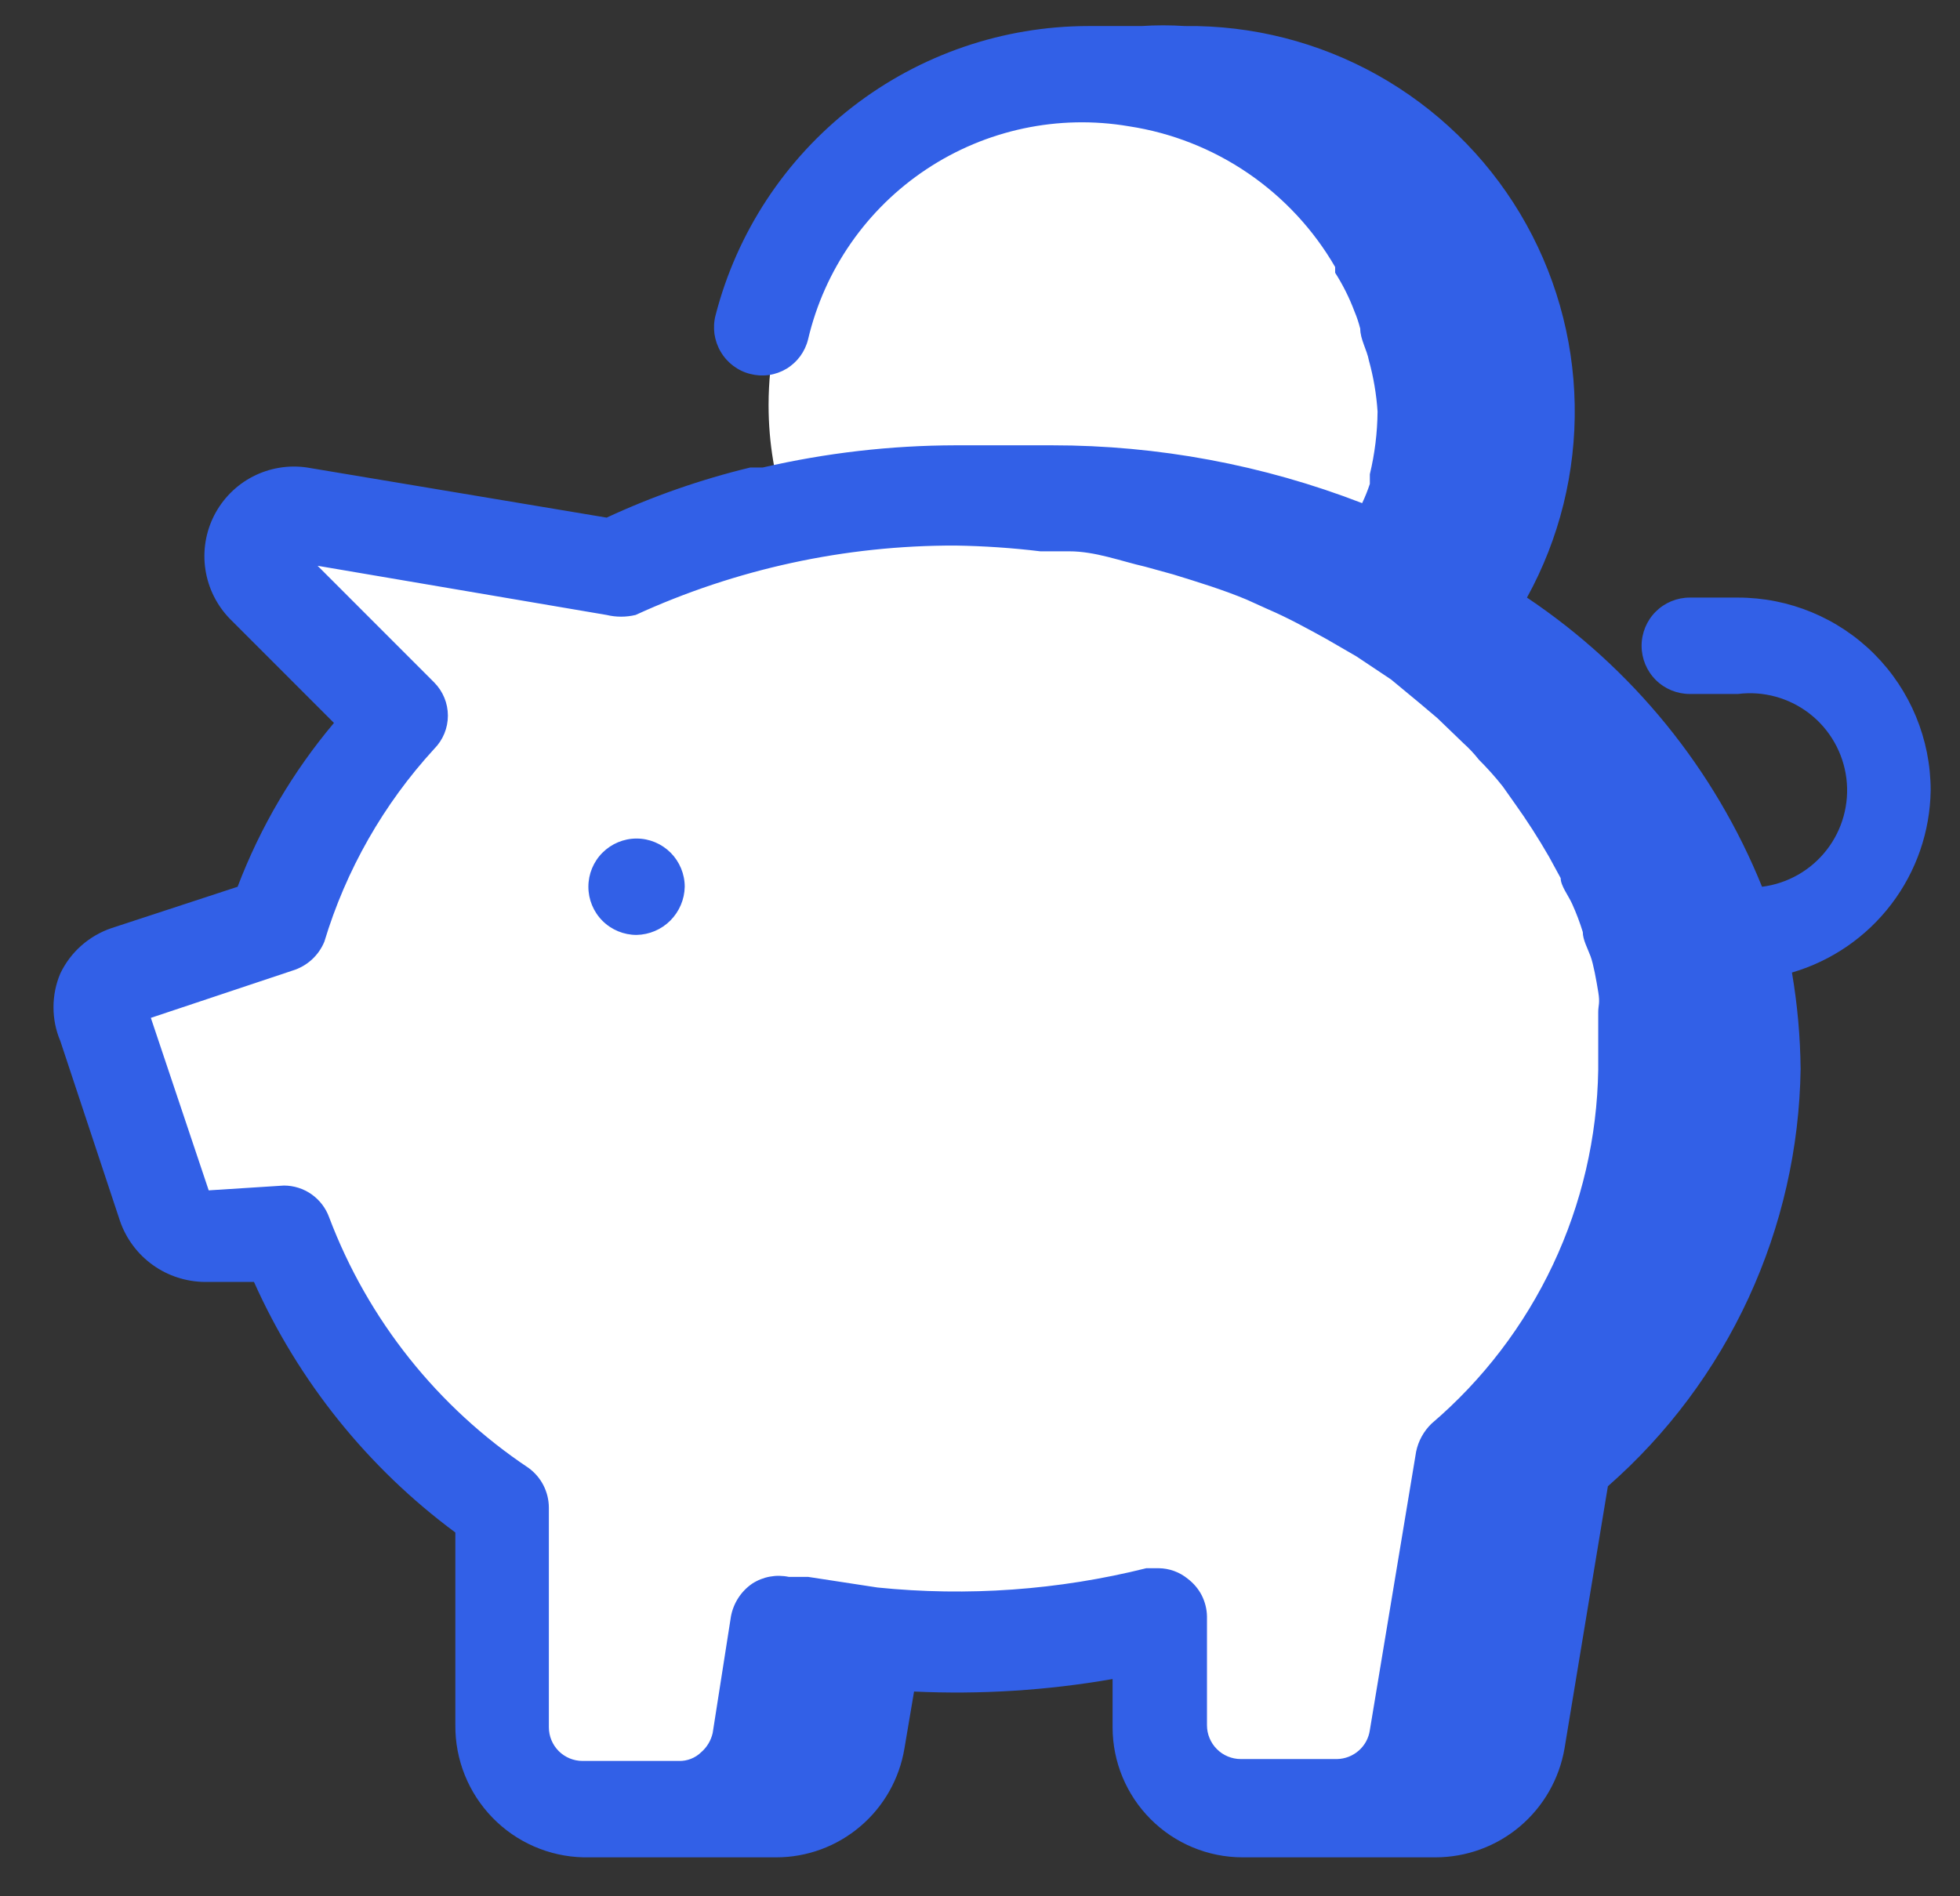 <svg width="31" height="30" viewBox="0 0 31 30" fill="none" xmlns="http://www.w3.org/2000/svg">
<rect x="0" y="0" width="31" height="30" fill="#333333" stroke="none"/>
<g id="Group 699">
<g id="Group 45">
<path id="Union" d="M21.712 9.574C22.371 8.691 22.76 7.596 22.76 6.409C22.76 3.481 20.386 1.107 17.458 1.107C14.53 1.107 12.156 3.481 12.156 6.409C12.156 7.01 12.256 7.587 12.44 8.125C11.294 8.244 10.28 8.549 9.682 9.237C9.523 9.42 8.678 9.169 7.704 8.88C6.338 8.474 4.717 7.993 4.38 8.53C4.38 9.512 4.864 9.972 5.268 10.356C5.591 10.663 5.863 10.921 5.794 11.358C5.711 11.886 5.368 12.485 5.04 13.058C4.728 13.602 4.43 14.123 4.38 14.539C4.366 14.661 3.833 14.959 3.306 15.255C2.782 15.548 2.264 15.839 2.259 15.953C2.212 17.192 2.223 18.569 2.966 19.134C3.134 19.261 3.611 19.189 4.027 19.126C4.405 19.069 4.734 19.019 4.734 19.134C4.734 20.194 5.794 21.962 7.561 23.375C8.008 24.33 8.131 25.48 8.236 26.46C8.321 27.259 8.395 27.946 8.622 28.324C10.467 28.827 11.118 28.299 12.011 27.573C12.562 27.126 13.205 26.604 14.277 26.203C14.808 26.005 15.444 25.98 16.226 25.95C16.698 25.932 17.224 25.912 17.812 25.85C18.519 27.971 21.65 29.388 23.113 27.971C24.639 26.493 25.588 19.305 25.588 17.013C25.588 14.083 24.038 11.214 21.712 9.574Z" fill="white"/>
<path id="Vector" d="M10.068 13.266C9.866 13.266 9.672 13.347 9.529 13.49C9.386 13.633 9.306 13.827 9.306 14.029C9.306 14.231 9.386 14.425 9.529 14.568C9.672 14.711 9.866 14.791 10.068 14.791C10.269 14.787 10.46 14.706 10.602 14.564C10.744 14.421 10.826 14.23 10.83 14.029C10.83 13.827 10.749 13.633 10.607 13.49C10.464 13.347 10.27 13.266 10.068 13.266ZM30.536 12.504C30.536 11.695 30.215 10.919 29.644 10.347C29.072 9.775 28.297 9.454 27.488 9.454H26.726C26.524 9.454 26.33 9.534 26.187 9.677C26.044 9.82 25.964 10.014 25.964 10.217C25.964 10.419 26.044 10.613 26.187 10.756C26.33 10.899 26.524 10.979 26.726 10.979H27.488C27.892 10.928 28.3 11.041 28.622 11.291C28.943 11.541 29.152 11.909 29.203 12.313C29.253 12.718 29.141 13.126 28.891 13.447C28.641 13.769 28.273 13.978 27.869 14.029C27.116 12.166 25.82 10.572 24.151 9.454C24.665 8.52 24.925 7.468 24.906 6.401C24.887 5.335 24.589 4.293 24.042 3.378C23.494 2.463 22.716 1.708 21.786 1.187C20.856 0.667 19.806 0.399 18.74 0.412C18.512 0.397 18.282 0.397 18.054 0.412H17.216C15.865 0.413 14.553 0.863 13.485 1.69C12.418 2.518 11.655 3.678 11.318 4.986C11.292 5.083 11.287 5.185 11.3 5.284C11.315 5.383 11.348 5.479 11.399 5.565C11.45 5.652 11.517 5.727 11.598 5.788C11.678 5.848 11.769 5.892 11.866 5.916C11.962 5.941 12.062 5.947 12.161 5.933C12.259 5.919 12.354 5.885 12.439 5.834C12.524 5.783 12.598 5.715 12.657 5.635C12.715 5.555 12.758 5.464 12.781 5.368C13.04 4.266 13.709 3.304 14.652 2.678C15.595 2.052 16.74 1.808 17.856 1.998C18.531 2.101 19.175 2.355 19.739 2.74C20.304 3.126 20.775 3.633 21.117 4.224V4.315C21.24 4.507 21.342 4.712 21.422 4.925C21.46 5.014 21.49 5.106 21.514 5.2C21.514 5.368 21.62 5.535 21.651 5.703C21.724 5.967 21.77 6.238 21.788 6.511C21.785 6.845 21.744 7.178 21.666 7.502C21.666 7.502 21.666 7.594 21.666 7.655C21.632 7.759 21.591 7.861 21.544 7.96C19.979 7.354 18.315 7.044 16.637 7.045H15.113C14.087 7.047 13.064 7.165 12.064 7.396H11.866C11.085 7.585 10.325 7.85 9.595 8.189L4.855 7.396C4.562 7.353 4.263 7.403 3.999 7.539C3.736 7.675 3.522 7.891 3.387 8.155C3.253 8.419 3.204 8.719 3.249 9.012C3.294 9.306 3.429 9.577 3.636 9.79L5.282 11.437C4.632 12.209 4.117 13.085 3.758 14.029L1.761 14.684C1.586 14.744 1.424 14.838 1.285 14.961C1.146 15.084 1.034 15.234 0.954 15.401C0.882 15.57 0.846 15.752 0.846 15.935C0.846 16.118 0.882 16.3 0.954 16.469L1.899 19.32C1.996 19.599 2.177 19.841 2.417 20.013C2.657 20.185 2.945 20.278 3.24 20.281H4.017C4.721 21.854 5.818 23.22 7.202 24.245V27.295C7.198 27.84 7.409 28.364 7.788 28.755C8.167 29.146 8.685 29.372 9.23 29.384H12.278C12.765 29.384 13.236 29.21 13.607 28.894C13.978 28.579 14.225 28.142 14.305 27.661L14.457 26.761C15.508 26.81 16.561 26.744 17.597 26.563V27.326C17.597 27.872 17.814 28.395 18.2 28.781C18.585 29.167 19.109 29.384 19.654 29.384H22.703C23.191 29.384 23.665 29.211 24.038 28.896C24.412 28.58 24.662 28.143 24.745 27.661L25.431 23.513C26.372 22.688 27.13 21.673 27.655 20.536C28.18 19.398 28.461 18.163 28.479 16.911C28.474 16.4 28.428 15.89 28.342 15.386C28.967 15.203 29.518 14.825 29.913 14.306C30.308 13.788 30.527 13.156 30.536 12.504ZM22.642 22.522C22.518 22.642 22.433 22.796 22.398 22.965L21.666 27.371C21.648 27.497 21.586 27.612 21.491 27.695C21.396 27.779 21.275 27.826 21.148 27.829H19.624C19.554 27.829 19.485 27.815 19.42 27.788C19.355 27.761 19.296 27.722 19.247 27.672C19.197 27.623 19.158 27.564 19.131 27.499C19.104 27.435 19.09 27.365 19.09 27.295V25.572C19.088 25.456 19.059 25.343 19.007 25.239C18.954 25.136 18.878 25.047 18.786 24.977C18.657 24.871 18.495 24.812 18.328 24.81H18.13C16.741 25.157 15.302 25.26 13.878 25.115L12.781 24.947H12.476C12.276 24.905 12.068 24.943 11.897 25.054C11.721 25.175 11.6 25.362 11.561 25.572L11.272 27.417C11.245 27.536 11.181 27.643 11.089 27.722C11.043 27.767 10.988 27.802 10.927 27.826C10.867 27.849 10.803 27.861 10.738 27.859H9.214C9.073 27.859 8.937 27.803 8.837 27.703C8.737 27.603 8.681 27.467 8.681 27.326V23.849C8.68 23.727 8.651 23.607 8.595 23.498C8.54 23.39 8.459 23.296 8.361 23.224C6.922 22.264 5.818 20.878 5.206 19.259C5.153 19.112 5.055 18.984 4.927 18.894C4.799 18.804 4.646 18.756 4.49 18.756L3.301 18.832L2.386 16.103L4.627 15.355C4.739 15.321 4.843 15.262 4.93 15.183C5.017 15.104 5.085 15.007 5.13 14.898C5.472 13.764 6.066 12.721 6.867 11.848C7.006 11.708 7.084 11.519 7.084 11.322C7.084 11.125 7.006 10.936 6.867 10.796L5.023 8.951L9.595 9.729C9.745 9.765 9.902 9.765 10.053 9.729C11.64 9.001 13.366 8.626 15.113 8.631C15.561 8.638 16.009 8.668 16.454 8.722H16.911C17.323 8.722 17.719 8.875 18.115 8.966L18.557 9.088C18.953 9.21 19.349 9.332 19.715 9.485L20.051 9.637C20.371 9.774 20.675 9.942 20.98 10.11L21.453 10.384L22.002 10.75L22.444 11.116L22.733 11.36L23.145 11.757C23.233 11.836 23.315 11.922 23.388 12.016C23.523 12.151 23.651 12.293 23.769 12.443L23.952 12.702C24.149 12.977 24.332 13.262 24.501 13.556L24.684 13.892C24.684 14.014 24.806 14.166 24.867 14.303C24.932 14.447 24.988 14.595 25.034 14.745C25.034 14.867 25.111 15.005 25.156 15.127C25.202 15.249 25.248 15.508 25.278 15.691C25.309 15.874 25.278 15.904 25.278 16.011V16.926C25.261 17.993 25.017 19.043 24.562 20.008C24.107 20.973 23.453 21.83 22.642 22.522Z" fill="#3260E7"/>
</g>
</g>
</svg>
